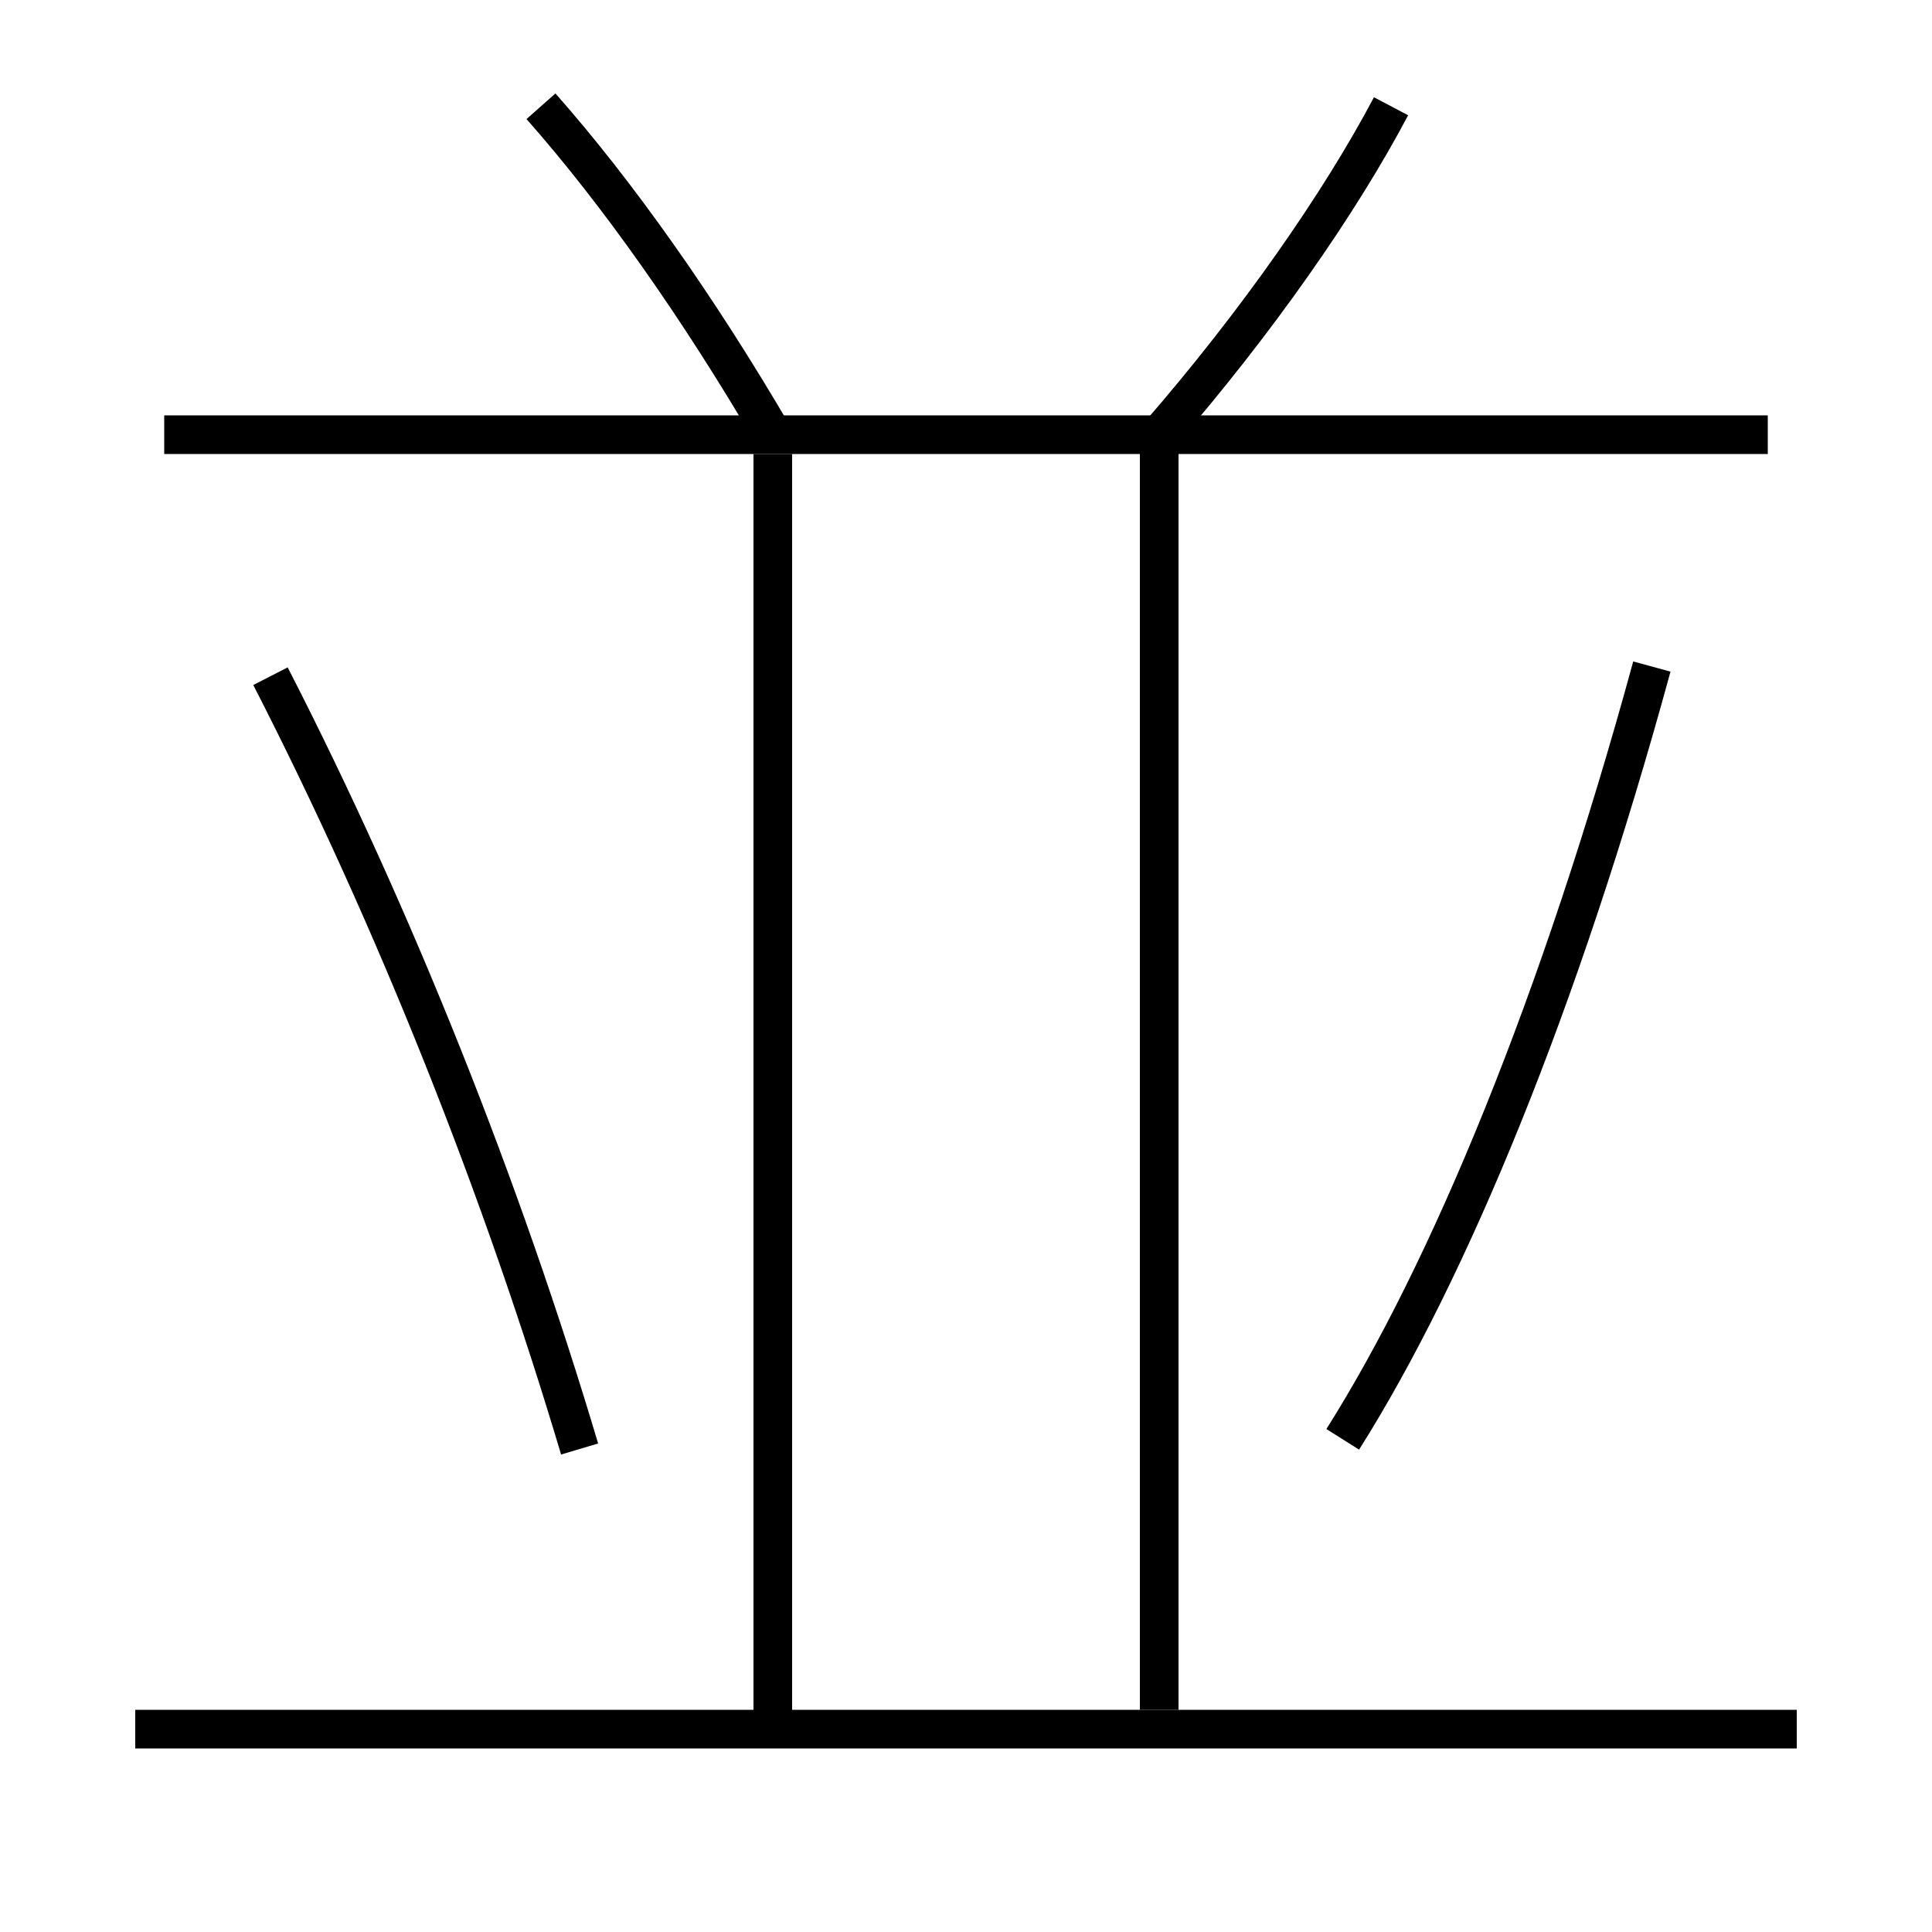 <?xml version='1.0' encoding='utf-8'?>
<svg xmlns="http://www.w3.org/2000/svg" height="100px" version="1.0" viewBox="0 0 100 100" width="100px" x="0px" y="0px">
<line fill="none" stroke="#000000" stroke-width="2" x1="91.5" x2="8.5" y1="22.5" y2="22.5" /><line fill="none" stroke="#000000" stroke-width="2" x1="60" x2="60" y1="22.5" y2="88.5" /><line fill="none" stroke="#000000" stroke-width="2" x1="40" x2="40" y1="23.5" y2="89.5" /><line fill="none" stroke="#000000" stroke-width="2" x1="7" x2="93" y1="89.5" y2="89.5" /><path d="M69.5,74.5 c5.494,-8.706 11.229,-22.532 16,-40" fill="none" stroke="#000000" stroke-width="2" /><path d="M30,75 c-3.987,-13.386 -9.521,-27.372 -16,-40" fill="none" stroke="#000000" stroke-width="2" /><path d="M40,22.5 c-3.846,-6.577 -8.045,-12.53 -12,-17" fill="none" stroke="#000000" stroke-width="2" /><path d="M60,22.5 c5.071,-5.841 9.368,-12.013 12,-17" fill="none" stroke="#000000" stroke-width="2" /></svg>